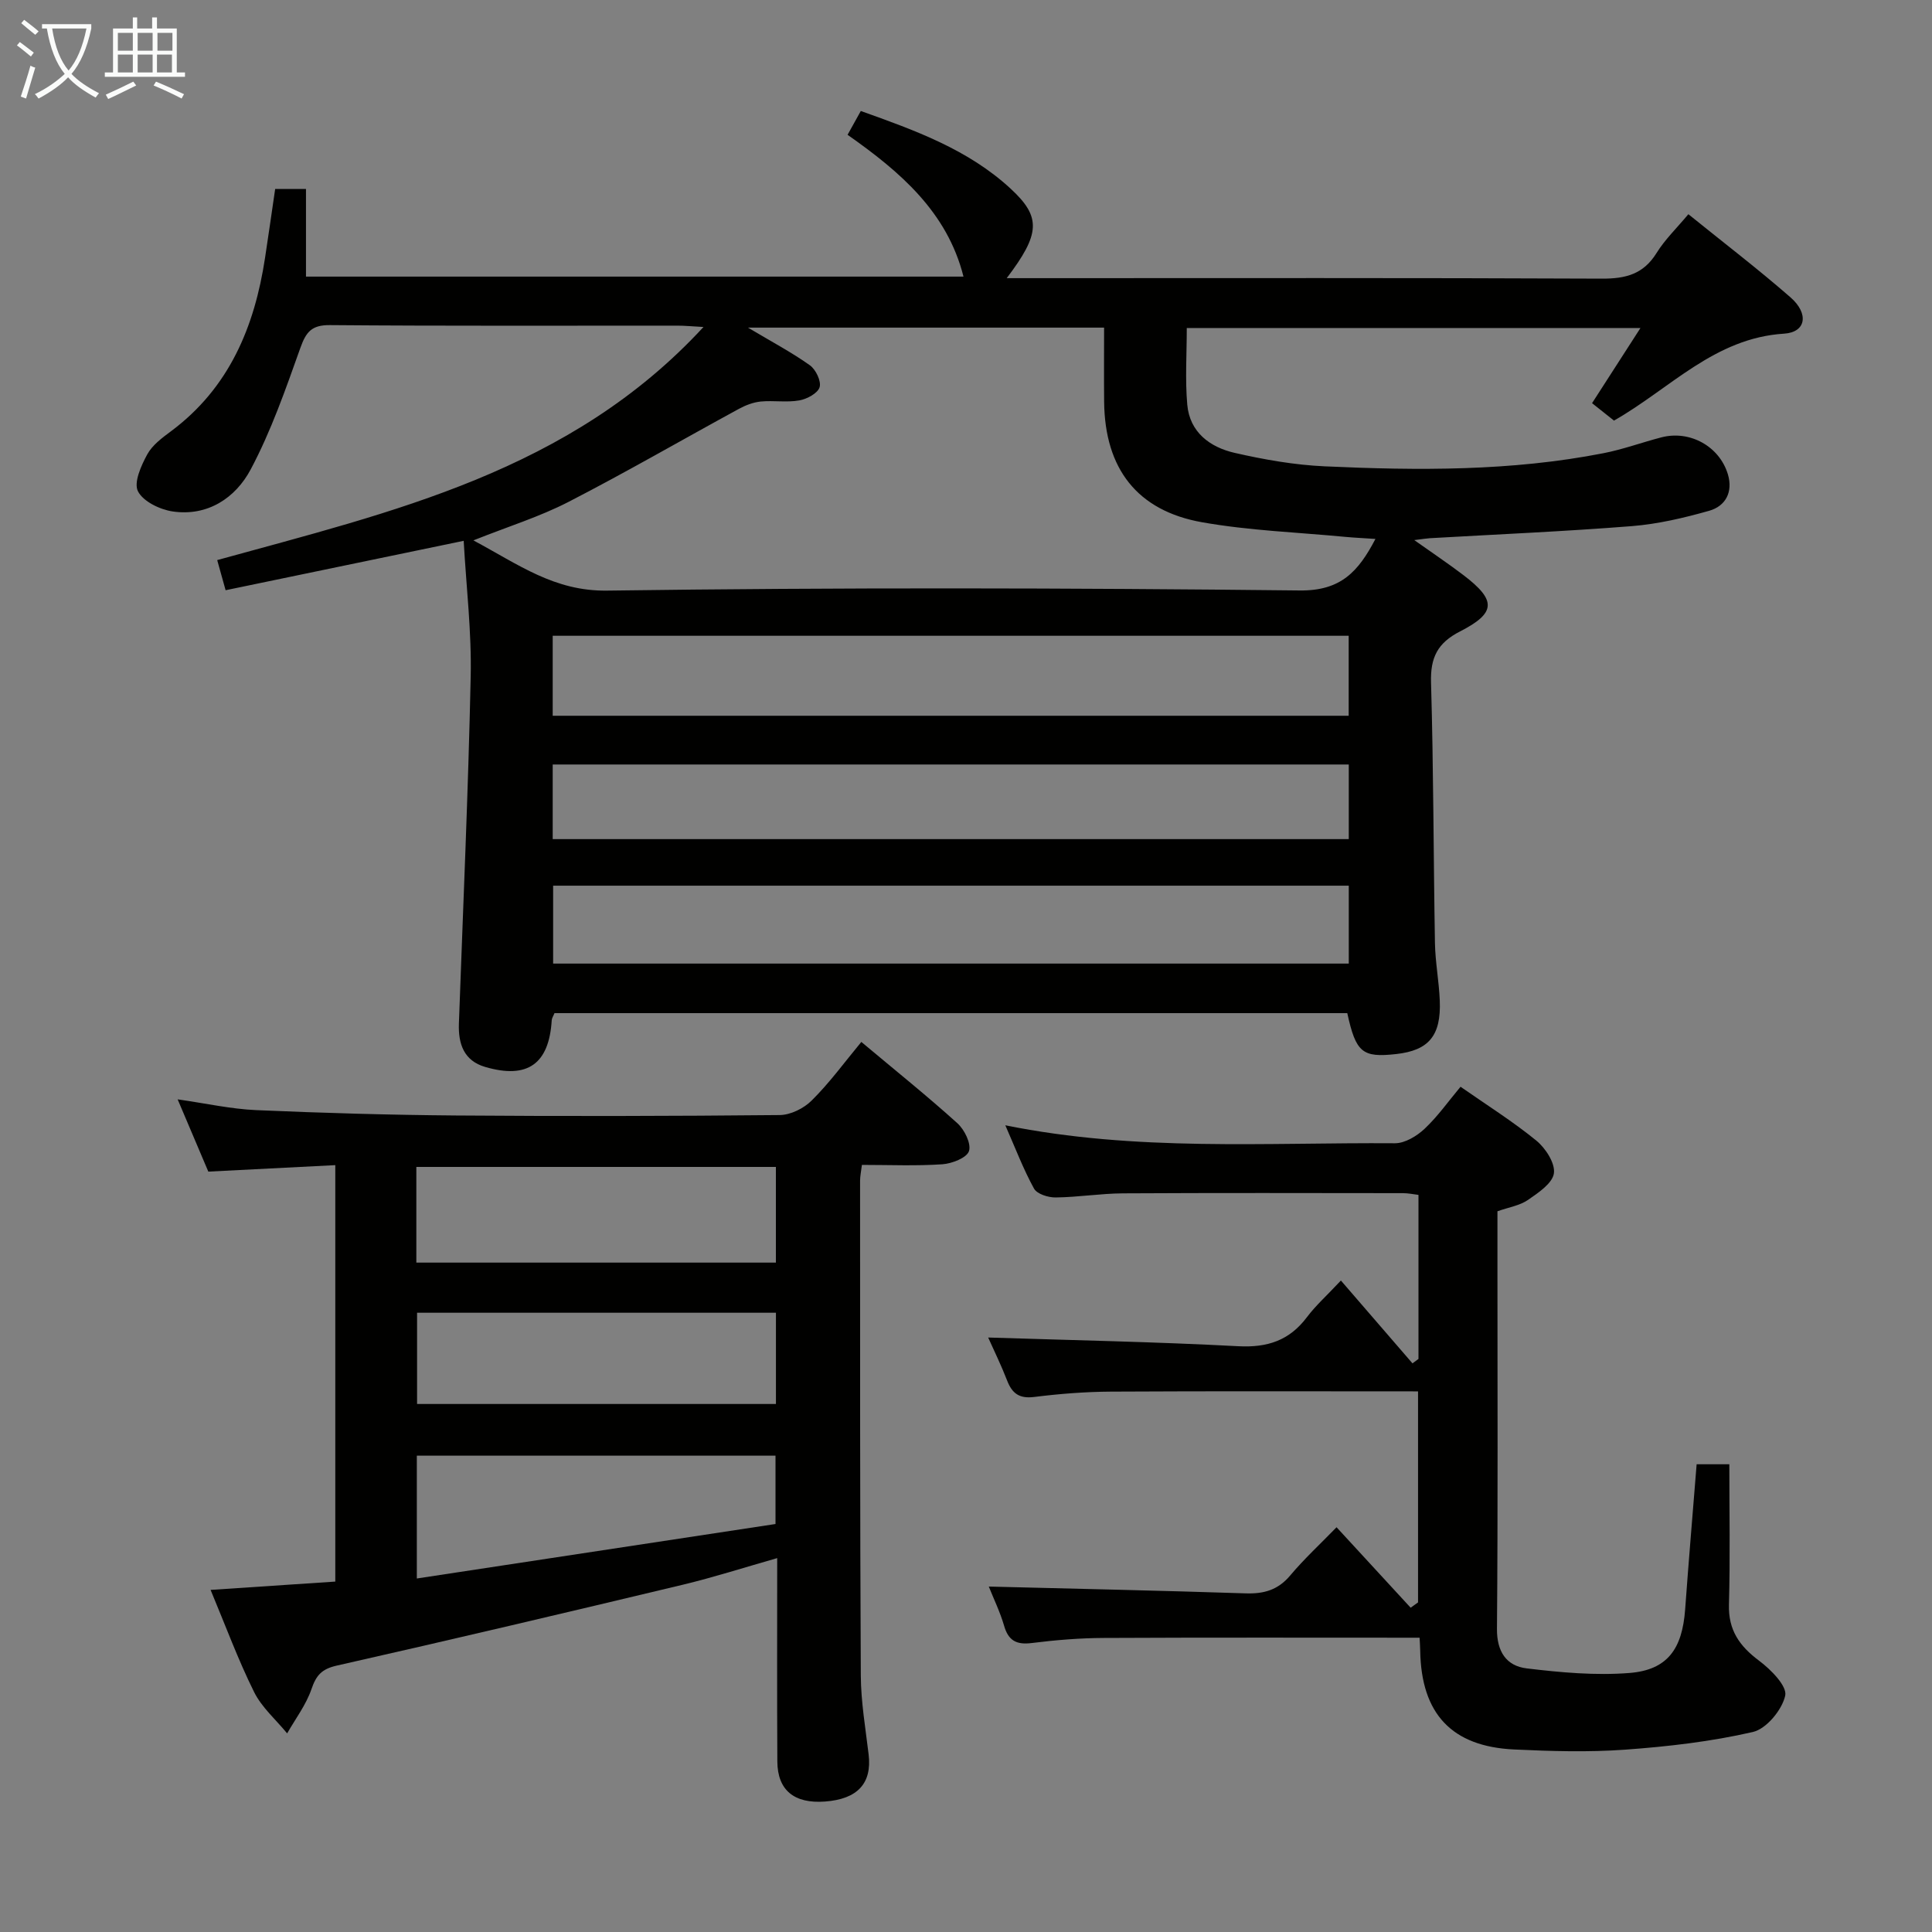 <svg enable-background="new 0 0 400 400" viewBox="0 0 400 400" xmlns="http://www.w3.org/2000/svg"><rect x="0" y="0" width="400" height="400" fill="#808080" stroke="none"/><g fill="#010100"><path d="m96 111.97c-16.81 3.49-32.85 6.82-49.29 10.23-.64-2.28-1.15-4.11-1.74-6.24 36.24-10.01 73.04-18.3 100.68-48.26-2.37-.13-3.88-.28-5.39-.28-23.99-.01-47.99.09-71.98-.11-3.78-.03-4.92 1.44-6.09 4.71-3.05 8.55-6.05 17.22-10.3 25.19-3.12 5.86-8.89 9.75-16.15 8.68-2.64-.39-6.11-2.07-7.18-4.18-.91-1.81.66-5.3 1.92-7.62 1.06-1.95 3.11-3.46 4.97-4.84 12.01-8.97 17.25-21.57 19.42-35.84.72-4.72 1.39-9.44 2.1-14.28h6.38v18.14h136.13c-3.36-13.36-13.09-21.7-24-29.36.96-1.72 1.73-3.11 2.74-4.93 11.14 3.98 22.22 7.93 31.06 16.12 6.32 5.85 6.11 9.31-.85 18.49h6.26c38.99 0 77.98-.08 116.96.1 4.91.02 8.59-.91 11.31-5.29 1.72-2.78 4.15-5.12 6.6-8.05 7.26 5.87 14.39 11.32 21.14 17.21 3.86 3.37 3.24 7.23-1.32 7.52-14.42.9-23.59 11.38-35.22 18-1.42-1.13-2.94-2.34-4.54-3.61 3.34-5.19 6.47-10.05 10.02-15.56-31.64 0-62.6 0-93.93 0 0 5.34-.36 10.64.1 15.86.5 5.72 4.7 8.82 9.8 9.99 6.13 1.4 12.42 2.51 18.68 2.79 19.3.88 38.61 1.02 57.69-2.72 4.06-.79 7.98-2.24 11.99-3.28 5.88-1.53 12.02 1.84 13.77 7.65 1.09 3.64-.45 6.58-3.87 7.55-5.23 1.48-10.62 2.75-16.02 3.18-13.92 1.1-27.88 1.7-41.82 2.5-.63.04-1.27.15-3.22.39 3.99 2.83 7.16 4.95 10.19 7.26 6.81 5.19 6.81 7.8-.73 11.66-4.66 2.38-6.14 5.42-5.99 10.56.52 17.97.5 35.95.81 53.93.07 3.98.84 7.94 1 11.92.3 7.28-2.28 10.33-9.02 11.08-7.01.78-8.34-.29-10.13-8.47-54.65 0-109.37 0-164.14 0-.23.58-.54 1.02-.57 1.46-.55 9.05-4.99 12.25-13.78 9.68-4.41-1.29-5.59-4.77-5.44-8.98.86-23.93 1.93-47.85 2.44-71.78.21-9.26-.91-18.53-1.45-28.17zm132.59-44.14c-24.7 0-48.66 0-73.73 0 4.97 2.96 9.07 5.13 12.82 7.8 1.22.87 2.39 3.3 2.01 4.54-.39 1.26-2.62 2.45-4.2 2.73-2.59.46-5.33-.02-7.97.23-1.54.15-3.14.76-4.52 1.51-11.79 6.42-23.42 13.16-35.35 19.3-5.93 3.05-12.39 5.05-19.64 7.94 9.42 5.04 16.77 10.55 27.69 10.4 47.8-.66 95.61-.56 143.41-.03 8.48.09 12.11-3.88 15.66-10.67-2.3-.16-4.24-.24-6.18-.42-9.91-.95-19.93-1.3-29.7-3.03-13.49-2.39-20.14-11.14-20.29-24.9-.05-4.98-.01-9.96-.01-15.4zm50.64 63.8c-55.17 0-109.98 0-164.8 0v16.56h164.8c0-5.79 0-11.19 0-16.56zm.02 51.74c-55.08 0-109.82 0-164.73 0v16.13h164.73c0-5.56 0-10.8 0-16.13zm-164.82-9.64h164.82c0-5.26 0-10.33 0-15.45-55.07 0-109.82 0-164.82 0z"/><path d="m178.33 215.72c6.95 5.83 13.58 11.14 19.87 16.82 1.48 1.33 2.91 4.22 2.42 5.77-.44 1.4-3.52 2.6-5.51 2.74-5.44.37-10.92.13-16.66.13-.16 1.36-.38 2.31-.38 3.25.01 34.15-.03 68.31.15 102.46.03 5.45.97 10.91 1.62 16.35.71 5.97-2.27 9.25-9.05 9.75-6.34.47-9.81-2.33-9.85-8.28-.08-13.81-.03-27.63-.03-42.12-6.81 1.94-13.1 3.96-19.5 5.5-23.87 5.71-47.76 11.35-71.71 16.76-3.12.71-4.24 2.02-5.22 4.88-1.11 3.24-3.3 6.11-5.03 9.15-2.32-2.84-5.26-5.37-6.85-8.58-3.3-6.65-5.88-13.66-9-21.13 8.82-.59 17.15-1.14 25.82-1.72 0-28.72 0-57.1 0-86.22-8.73.44-17.41.89-26.29 1.34-2.03-4.77-4.07-9.59-6.35-14.96 5.83.83 11.03 2 16.27 2.23 13.79.6 27.6 1 41.41 1.11 22.32.17 44.65.13 66.97-.09 2.26-.02 5.01-1.39 6.64-3.03 3.66-3.62 6.71-7.82 10.26-12.11zm-92.13 45.69h74.44c0-6.85 0-13.28 0-19.81-24.97 0-49.64 0-74.44 0zm.1 65.4c25.09-3.81 49.75-7.55 74.26-11.28 0-5.35 0-9.74 0-14.15-24.93 0-49.5 0-74.26 0zm74.35-36.13c0-6.56 0-12.63 0-18.89-24.95 0-49.62 0-74.3 0v18.89z"/><path d="m204.72 328.48c18.05.46 35.64.83 53.23 1.41 3.77.12 6.66-.72 9.17-3.7 2.88-3.43 6.2-6.49 9.6-9.99 5.3 5.76 10.32 11.21 15.34 16.66.51-.37 1.02-.73 1.53-1.1 0-14.67 0-29.35 0-43.69-21.13 0-42.35-.07-63.58.05-5.31.03-10.64.45-15.92 1.11-3.09.38-4.56-.76-5.59-3.44-1.19-3.08-2.65-6.06-3.91-8.87 17.38.56 34.59.89 51.78 1.8 6.05.32 10.59-1.19 14.22-6.02 1.78-2.37 4.03-4.38 7.03-7.58 5.17 5.98 10 11.56 14.82 17.15.41-.31.83-.61 1.24-.92 0-11.21 0-22.42 0-33.96-1-.12-2.1-.36-3.21-.36-19.33-.02-38.66-.07-57.99.04-4.64.03-9.28.8-13.93.85-1.53.02-3.85-.71-4.47-1.84-2.21-4.01-3.84-8.33-5.94-13.1 27.12 5.49 53.94 3.53 80.66 3.72 2.07.01 4.55-1.49 6.16-3.01 2.75-2.59 4.96-5.75 7.43-8.69 5.41 3.78 10.79 7.15 15.68 11.14 1.91 1.56 3.94 4.68 3.65 6.78-.29 2.07-3.23 4.04-5.38 5.52-1.69 1.16-3.95 1.51-6.31 2.34v11.46c0 24.99.11 49.99-.1 74.98-.04 4.75 1.96 7.69 6.14 8.2 7.05.85 14.27 1.51 21.31.95 7.85-.63 10.91-4.97 11.51-13.14.72-9.93 1.56-19.85 2.38-30.07h6.77c0 9.79.19 19.42-.08 29.04-.15 5.3 2.19 8.61 6.25 11.64 2.42 1.81 5.83 5.25 5.4 7.22-.65 2.95-3.9 6.89-6.7 7.53-8.65 1.99-17.58 3.02-26.46 3.66-7.62.55-15.33.32-22.98-.04-12.92-.61-19.21-7.4-19.43-20.41-.02-.98-.09-1.96-.13-2.73-21.92 0-43.65-.06-65.37.05-4.98.02-9.97.43-14.91 1.05-3.22.41-4.89-.51-5.77-3.67-.84-2.85-2.16-5.55-3.14-8.02z"/></g><path d="m6.4 11.7c-1-.8-1.9-1.6-2.9-2.3l.6-.7c.9.7 1.9 1.4 2.9 2.2zm-2.1 8.3c.7-2.1 1.4-4.2 2-6.4.2.1.6.3 1 .4-.7 2.3-1.3 4.4-1.9 6.4zm3-12.8c-1.1-.9-2.1-1.7-2.9-2.4l.6-.7c1 .8 2 1.5 3 2.4zm1.4-1.3v-.9h10.2v.9c-.9 4.2-2.3 7.3-4.1 9.4 1.3 1.4 3.2 2.7 5.7 4-.2.2-.4.5-.7.9-2.5-1.4-4.4-2.7-5.7-4.2-1.4 1.5-3.5 3-6.1 4.4 0 0 0 0-.1-.1-.3-.4-.5-.7-.7-.8 2.7-1.3 4.7-2.8 6.2-4.2-1.8-2.2-3-5.3-3.7-9.4zm9.2 0h-7.1c.6 3.8 1.7 6.7 3.4 8.7 1.7-2 2.9-4.8 3.7-8.7z" fill="#fafbfa"/><path d="m31.6 3.6h.9v2.3h4.1v9.1h1.7v.9h-16.6v-.9h1.7v-9.1h4.1v-2.3h.9v2.3h3.1v-2.3zm-4 13.3.6.8c-1.9.9-3.8 1.9-5.8 2.8-.2-.3-.3-.6-.5-.9 2-.9 3.9-1.8 5.7-2.7zm-3.2-10.1v3.7h3.1v-3.7zm0 4.5v3.7h3.1v-3.7zm4.1-4.5v3.7h3.1v-3.7zm0 4.5v3.7h3.1v-3.7zm9.1 9.1c-2.1-1.1-4.1-2-5.8-2.7l.5-.8c2.2.9 4.1 1.8 5.8 2.6zm-1.9-13.6h-3.1v3.7h3.1zm-3.2 4.5v3.7h3.1v-3.7z" fill="#fafbfa"/></svg>